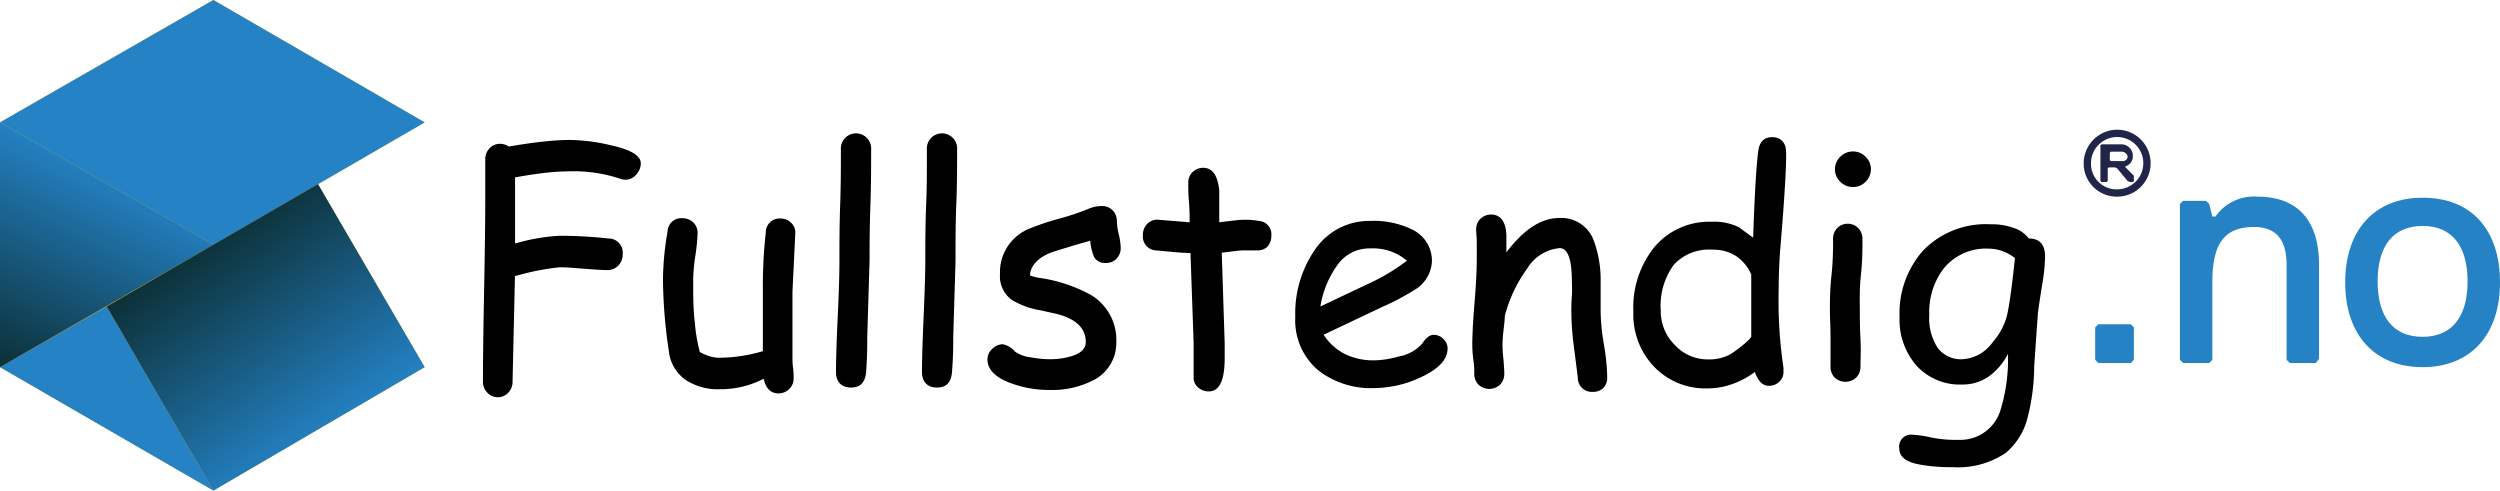 <svg id="Layer_1" data-name="Layer 1" xmlns="http://www.w3.org/2000/svg" xmlns:xlink="http://www.w3.org/1999/xlink" viewBox="0 0 239 46.9"><defs><style>.cls-1{fill:#212549;}.cls-2{fill:#f7b912;}.cls-3{fill:#2482c5;}.cls-4{fill:url(#linear-gradient);}.cls-5{fill:url(#linear-gradient-2);}</style><linearGradient id="linear-gradient" x1="2045.18" y1="1891.47" x2="2092.2" y2="1795.07" gradientTransform="translate(-407.7 -342.57) scale(0.2)" gradientUnits="userSpaceOnUse"><stop offset="0" stop-color="#0c3037"/><stop offset="1" stop-color="#2482c5"/></linearGradient><linearGradient id="linear-gradient-2" x1="2134.69" y1="1828.43" x2="2197" y2="1920.81" xlink:href="#linear-gradient"/></defs><g id="ARBEIDSLAG_copy" data-name="ARBEIDSLAG copy"><g id="GEEKS"><g id="Layer_1-2" data-name="Layer 1-2"><path class="cls-1" d="M202.4,12.4a3.2,3.2,0,0,1,0,6.4h0a3.16,3.16,0,0,1-3.2-3.2,3.22,3.22,0,0,1,3.2-3.2Zm0,5.7a2.5,2.5,0,1,0-2.5-2.5,2.44,2.44,0,0,0,2.3,2.5Zm1.6-1.3v.5l-.1.1h-.3l-.2-.1-1-1.2-.2-.1h-.6l-.1.1v1.2l-.1.1h-.5l-.1-.1V13.9l.1-.1h1.8a1.11,1.11,0,0,1,1.2,1v.1a1,1,0,0,1-.7,1V16Zm-1.1-2.3h-1.1l-.1.1v.7l.1.1h1.1a.46.46,0,0,0,.5-.4v-.1A.66.66,0,0,0,202.9,14.5Z"/><g id="Layer_2" data-name="Layer 2"><polygon class="cls-2" points="30.4 17.6 40.6 11.7 20.4 0 0 11.7 0 35.1 20.4 46.9 40.6 35.1 30.4 17.6"/><polygon class="cls-3" points="0 35.1 10.2 29.3 20.4 46.9 0 35.1"/><polygon class="cls-3" points="0 11.7 20.4 0 40.6 11.7 20.4 23.4 0 11.7"/><polygon class="cls-4" points="0 11.7 20.4 23.4 0 35.1 0 11.7"/><polygon class="cls-5" points="30.4 17.6 40.6 35.1 20.4 46.9 10.2 29.3 30.4 17.6"/></g></g></g></g><g id="LAND"><path class="cls-3" d="M203.7,34.7h-3.1l-.3-.3V31.3l.3-.3h3.1l.3.3v3.1Z"/><path class="cls-3" d="M221.4,34.7h-2.5l-.3-.3v-9c0-1.5-.3-3.7-3.1-3.7s-4,1.5-4,5.3v7.4l-.3.3h-2.5l-.3-.3V19.5l.3-.3h2.2l.3.3.3,1.2h.3a4.47,4.47,0,0,1,4-1.9c4.3,0,5.9,2.8,5.9,6.5v9Z"/><path class="cls-3" d="M231.6,18.9c4.7,0,7.4,3.1,7.4,8.1s-2.8,8.1-7.4,8.1-7.4-3.1-7.4-8.1S227,18.9,231.6,18.9Zm0,13.3c2.8,0,4.3-1.9,4.3-5.3s-1.5-5.3-4.3-5.3-4.3,1.9-4.3,5.3S228.8,32.2,231.6,32.2Z"/></g><path d="M59.77,17.18a1.49,1.49,0,0,1-.56-.12,14.05,14.05,0,0,0-4.8-.68,22.49,22.49,0,0,0-2.27.14c-.86.1-1.83.24-2.9.44l0,6.32a18.68,18.68,0,0,1,4.25-.74,42,42,0,0,1,4.67.26,1.35,1.35,0,0,1,1.37,1.49,1.52,1.52,0,0,1-.42,1.1,1.43,1.43,0,0,1-1,.43c-.51,0-1.27-.05-2.29-.13s-1.78-.14-2.28-.14a23.68,23.68,0,0,0-4.31.85L49,36.48a1.48,1.48,0,0,1-.41,1.06,1.38,1.38,0,0,1-1,.44,1.4,1.4,0,0,1-1-.44,1.45,1.45,0,0,1-.42-1.06q0-2.88.11-8.66t.11-8.67c0-.43,0-1.07,0-1.94s0-1.51,0-1.94a1.52,1.52,0,0,1,.4-1.08,1.34,1.34,0,0,1,1-.44,1.5,1.5,0,0,1,.86.26c1.21-.21,2.3-.37,3.27-.47a22.72,22.72,0,0,1,2.55-.16,17.54,17.54,0,0,1,3.85.49c2,.44,2.94,1,2.94,1.75a1.54,1.54,0,0,1-.38,1A1.32,1.32,0,0,1,59.77,17.18Z"/><path d="M75.76,27.87c0,.7,0,1.76,0,3.16s0,2.46,0,3.17c0,.21,0,.54.06,1s.05.77.05,1a1.37,1.37,0,0,1-.43,1,1.45,1.45,0,0,1-1,.41c-.75,0-1.23-.47-1.43-1.4a9,9,0,0,1-4.22,1,5.62,5.62,0,0,1-3.18-.85,3.83,3.83,0,0,1-1.66-2.74,48.28,48.28,0,0,1-.57-6.92,27.78,27.78,0,0,1,.44-4.57,1.31,1.31,0,0,1,1.39-1.27,1.49,1.49,0,0,1,1.06.4,1.36,1.36,0,0,1,.42,1,17.39,17.39,0,0,1-.21,2.16,17.35,17.35,0,0,0-.21,2.25c0,1.63,0,3,.16,4.19a15.09,15.09,0,0,0,.48,2.8,4.49,4.49,0,0,0,.95.4,3,3,0,0,0,.93.14,14.89,14.89,0,0,0,4.14-.63v-3l0-2.84a46.22,46.22,0,0,1,.28-5.5,1.32,1.32,0,0,1,1.42-1.34,1.42,1.42,0,0,1,1,.41,1.24,1.24,0,0,1,.4,1Z"/><path d="M83.13,24.91l-.22,7.28c0,.77,0,1.9-.11,3.4-.1,1-.58,1.46-1.44,1.46s-1.44-.49-1.44-1.49c0-1.18.06-3,.17-5.33s.16-4.14.16-5.32c0-1.54,0-3.31.07-5.3s.07-3.75.07-5.29a1.45,1.45,0,1,1,2.89,0c0,1.54,0,3.31-.07,5.29S83.13,23.37,83.13,24.91Z"/><path d="M91.35,24.91l-.22,7.28c0,.77,0,1.9-.12,3.4-.09,1-.57,1.46-1.43,1.46s-1.44-.49-1.44-1.49c0-1.18.06-3,.16-5.33s.16-4.14.16-5.32c0-1.54,0-3.31.08-5.3s.07-3.75.07-5.29a1.45,1.45,0,1,1,2.89,0c0,1.54,0,3.31-.08,5.29S91.35,23.37,91.35,24.91Z"/><path d="M105.74,25.14a1.2,1.2,0,0,1-1.13-.54,4.71,4.71,0,0,1-.38-1.58c-.74.19-1.86.53-3.39,1s-2.36,1.39-2.37,2.31a4.07,4.07,0,0,0,.86.23,14.33,14.33,0,0,1,5,1.66,5,5,0,0,1,2.39,4.45,4,4,0,0,1-2.06,3.61,8.6,8.6,0,0,1-4.34,1,10.44,10.44,0,0,1-3.66-.64c-1.51-.55-2.26-1.31-2.26-2.29a1.39,1.39,0,0,1,.46-1,1.46,1.46,0,0,1,1-.44,2,2,0,0,1,1.17.7,3.35,3.35,0,0,0,1.58.56,9.4,9.4,0,0,0,1.66.17,7.17,7.17,0,0,0,2.17-.29c.91-.28,1.36-.73,1.36-1.35,0-1.32-.93-2.22-2.78-2.69l-1.53-.34a7.76,7.76,0,0,1-2.76-1A2.78,2.78,0,0,1,95.6,26.2a4.48,4.48,0,0,1,2.88-4.37,24.41,24.41,0,0,1,2.82-.94,23.18,23.18,0,0,0,2.77-.93,3.11,3.11,0,0,1,1.3-.26,1.36,1.36,0,0,1,1,.41,1.44,1.44,0,0,1,.4,1.06,6.53,6.53,0,0,0,.19,1.25,6.35,6.35,0,0,1,.18,1.25,1.44,1.44,0,0,1-.4,1.06A1.36,1.36,0,0,1,105.74,25.14Z"/><path d="M120.25,23.94l-.72,0-.73,0c-.22,0-.89.08-2,.22l.28,8.66v.65l0,.74c0,2.14-.48,3.21-1.54,3.21a1.52,1.52,0,0,1-1-.38,1.2,1.2,0,0,1-.43-.95c0-.37,0-.93,0-1.67s0-1.3,0-1.67l-.3-8.56c-.71,0-1.79-.11-3.25-.25a1.32,1.32,0,0,1-1.3-1.45,1.49,1.49,0,0,1,.39-1.06,1.31,1.31,0,0,1,1-.43l3.08.25c0-.5,0-1.17-.07-2s-.06-1.44-.06-1.81a1.36,1.36,0,0,1,.42-1,1.46,1.46,0,0,1,1-.4c.88,0,1.39.72,1.54,2.15,0,.36,0,.8,0,1.31l0,.85,0,.9c1.21-.15,1.91-.23,2.08-.23a8.1,8.1,0,0,1,2,.15,1.28,1.28,0,0,1,.9,1.37,1.52,1.52,0,0,1-.4,1.07A1.42,1.42,0,0,1,120.25,23.94Z"/><path d="M131.43,37.1a8.22,8.22,0,0,1-5.36-1.66,6.23,6.23,0,0,1-2.24-5.12,10.7,10.7,0,0,1,1.84-6.39A6.26,6.26,0,0,1,131,21.12a8.36,8.36,0,0,1,4,.82,3.3,3.3,0,0,1,1.89,3.1,3.35,3.35,0,0,1-1.65,2.67,23.74,23.74,0,0,1-3.11,1.64L126.54,32a5.25,5.25,0,0,0,2,1.83,6.23,6.23,0,0,0,2.85.62,9.17,9.17,0,0,0,2.37-.38A3.83,3.83,0,0,0,136,32.8c.33-.52.69-.79,1.07-.79a1.27,1.27,0,0,1,.91.39,1.22,1.22,0,0,1,.41.9c0,1.09-.88,2-2.63,2.8A10.61,10.61,0,0,1,131.43,37.1ZM131,23.75a3.73,3.73,0,0,0-3,1.39,9.32,9.32,0,0,0-1.77,4.16l4.49-2.13a18.9,18.9,0,0,0,3.78-2.25A5,5,0,0,0,131,23.75Z"/><path d="M152.26,37.46a1.33,1.33,0,0,1-1.42-1.37l-.41-3.21a26.41,26.41,0,0,1-.21-3.21c0-.27,0-.74.05-1.39s0-1.12,0-1.39c0-2.11-.39-3.17-1.17-3.17a4.08,4.08,0,0,0-3.13,2,13.32,13.32,0,0,0-2.11,4.48c0,.39-.07.86-.13,1.44a11.65,11.65,0,0,0-.09,1.42q0,.43.09,1.32c.05.59.08,1,.08,1.32a1.46,1.46,0,0,1-.4,1.07,1.51,1.51,0,0,1-2.07,0,1.46,1.46,0,0,1-.4-1.07c0-.3,0-.73-.09-1.32a12,12,0,0,1-.1-1.32c0-1,.07-2.4.22-4.18s.21-3.18.21-4.18c0-.32,0-.78,0-1.4s-.06-1.07-.06-1.39a1.36,1.36,0,0,1,.42-1,1.44,1.44,0,0,1,1-.4c.89,0,1.39.63,1.47,1.9l0,1.72q2.46-3.28,5.05-3.29a3.3,3.3,0,0,1,3.27,2.07,10.8,10.8,0,0,1,.69,4.07v1.48l0,1.36a20.57,20.57,0,0,0,.32,3.15,20,20,0,0,1,.31,3.12,1.39,1.39,0,0,1-.42,1.05A1.41,1.41,0,0,1,152.26,37.46Z"/><path d="M170.22,23.49c-.12,1.43-.18,2.87-.18,4.31a43.32,43.32,0,0,0,.46,7.36c0,.14,0,.25,0,.34a1.26,1.26,0,0,1-.41,1,1.36,1.36,0,0,1-1,.38c-.6,0-1-.44-1.33-1.32a8,8,0,0,1-2.19,1.17,7,7,0,0,1-2.37.4,6.78,6.78,0,0,1-5-2,7.21,7.21,0,0,1-2.05-5.31,9.19,9.19,0,0,1,2.07-6.27,6.83,6.83,0,0,1,5.38-2.35,5.4,5.4,0,0,1,2.63.52l1.37,1q.21-6.16.49-8.3c.12-.87.57-1.31,1.33-1.31s1.33.48,1.33,1.43Q170.8,16.52,170.22,23.49Zm-6.51.38A4.56,4.56,0,0,0,160,25.33a6.65,6.65,0,0,0-1.23,4.38A4.51,4.51,0,0,0,160.13,33a4.27,4.27,0,0,0,3.14,1.36,4.38,4.38,0,0,0,2.08-.45A11.5,11.5,0,0,0,167,32.66a3,3,0,0,0,.42-.45l0-2.54,0-1.7,0-1.73a4.12,4.12,0,0,0-1.48-1.78A4,4,0,0,0,163.71,23.87Z"/><path d="M177.8,29.77c0,.59,0,1.47.06,2.63s0,2.05,0,2.63a1.46,1.46,0,0,1-.4,1.06,1.51,1.51,0,0,1-2.07,0A1.46,1.46,0,0,1,175,35c0-.58,0-1.46,0-2.63s-.06-2-.06-2.63c0-.91,0-2.06.15-3.43s.15-2.52.15-3.44a1.46,1.46,0,0,1,.4-1.07,1.39,1.39,0,0,1,1-.41,1.38,1.38,0,0,1,1,.41,1.47,1.47,0,0,1,.41,1.07c0,.92,0,2.07-.15,3.44S177.8,28.86,177.8,29.77Zm-.65-11.89a1.7,1.7,0,0,1-1.22-.5,1.67,1.67,0,0,1,0-2.4,1.7,1.7,0,0,1,1.22-.5,1.66,1.66,0,0,1,1.2.5,1.67,1.67,0,0,1,0,2.4A1.66,1.66,0,0,1,177.15,17.88Z"/><path d="M194.81,30.11,194.47,35a19.92,19.92,0,0,1-.6,4.79,6.44,6.44,0,0,1-2.11,3.5,8.13,8.13,0,0,1-5.08,1.37,16.49,16.49,0,0,1-3.26-.27c-1.24-.24-1.85-.75-1.85-1.52a1.14,1.14,0,0,1,1.27-1.31,10,10,0,0,1,1.76.26,12.25,12.25,0,0,0,2.73.23,4,4,0,0,0,3.88-2.73,16.47,16.47,0,0,0,.75-5.49,6,6,0,0,1-1.89,2.2,4.36,4.36,0,0,1-2.49.73A5.59,5.59,0,0,1,183.26,35a6.64,6.64,0,0,1-1.66-4.69,9,9,0,0,1,2.27-6.38,8.35,8.35,0,0,1,6.39-2.49,6.3,6.3,0,0,1,2.28.36,2.88,2.88,0,0,1,1.41,1q1.56,0,1.56,1.74a17.39,17.39,0,0,1-.3,2.79C195,28.7,194.85,29.62,194.81,30.11Zm-4.7-6.34a5.19,5.19,0,0,0-4.31,1.92,6.85,6.85,0,0,0-1.36,4.39,5.22,5.22,0,0,0,.81,3.19,2.8,2.8,0,0,0,2.41,1.07,3.81,3.81,0,0,0,2.87-1.67,6,6,0,0,0,1.44-3c.2-1.06.42-2.71.66-5a4.2,4.2,0,0,0-1.22-.67A3.82,3.82,0,0,0,190.11,23.77Z"/></svg>